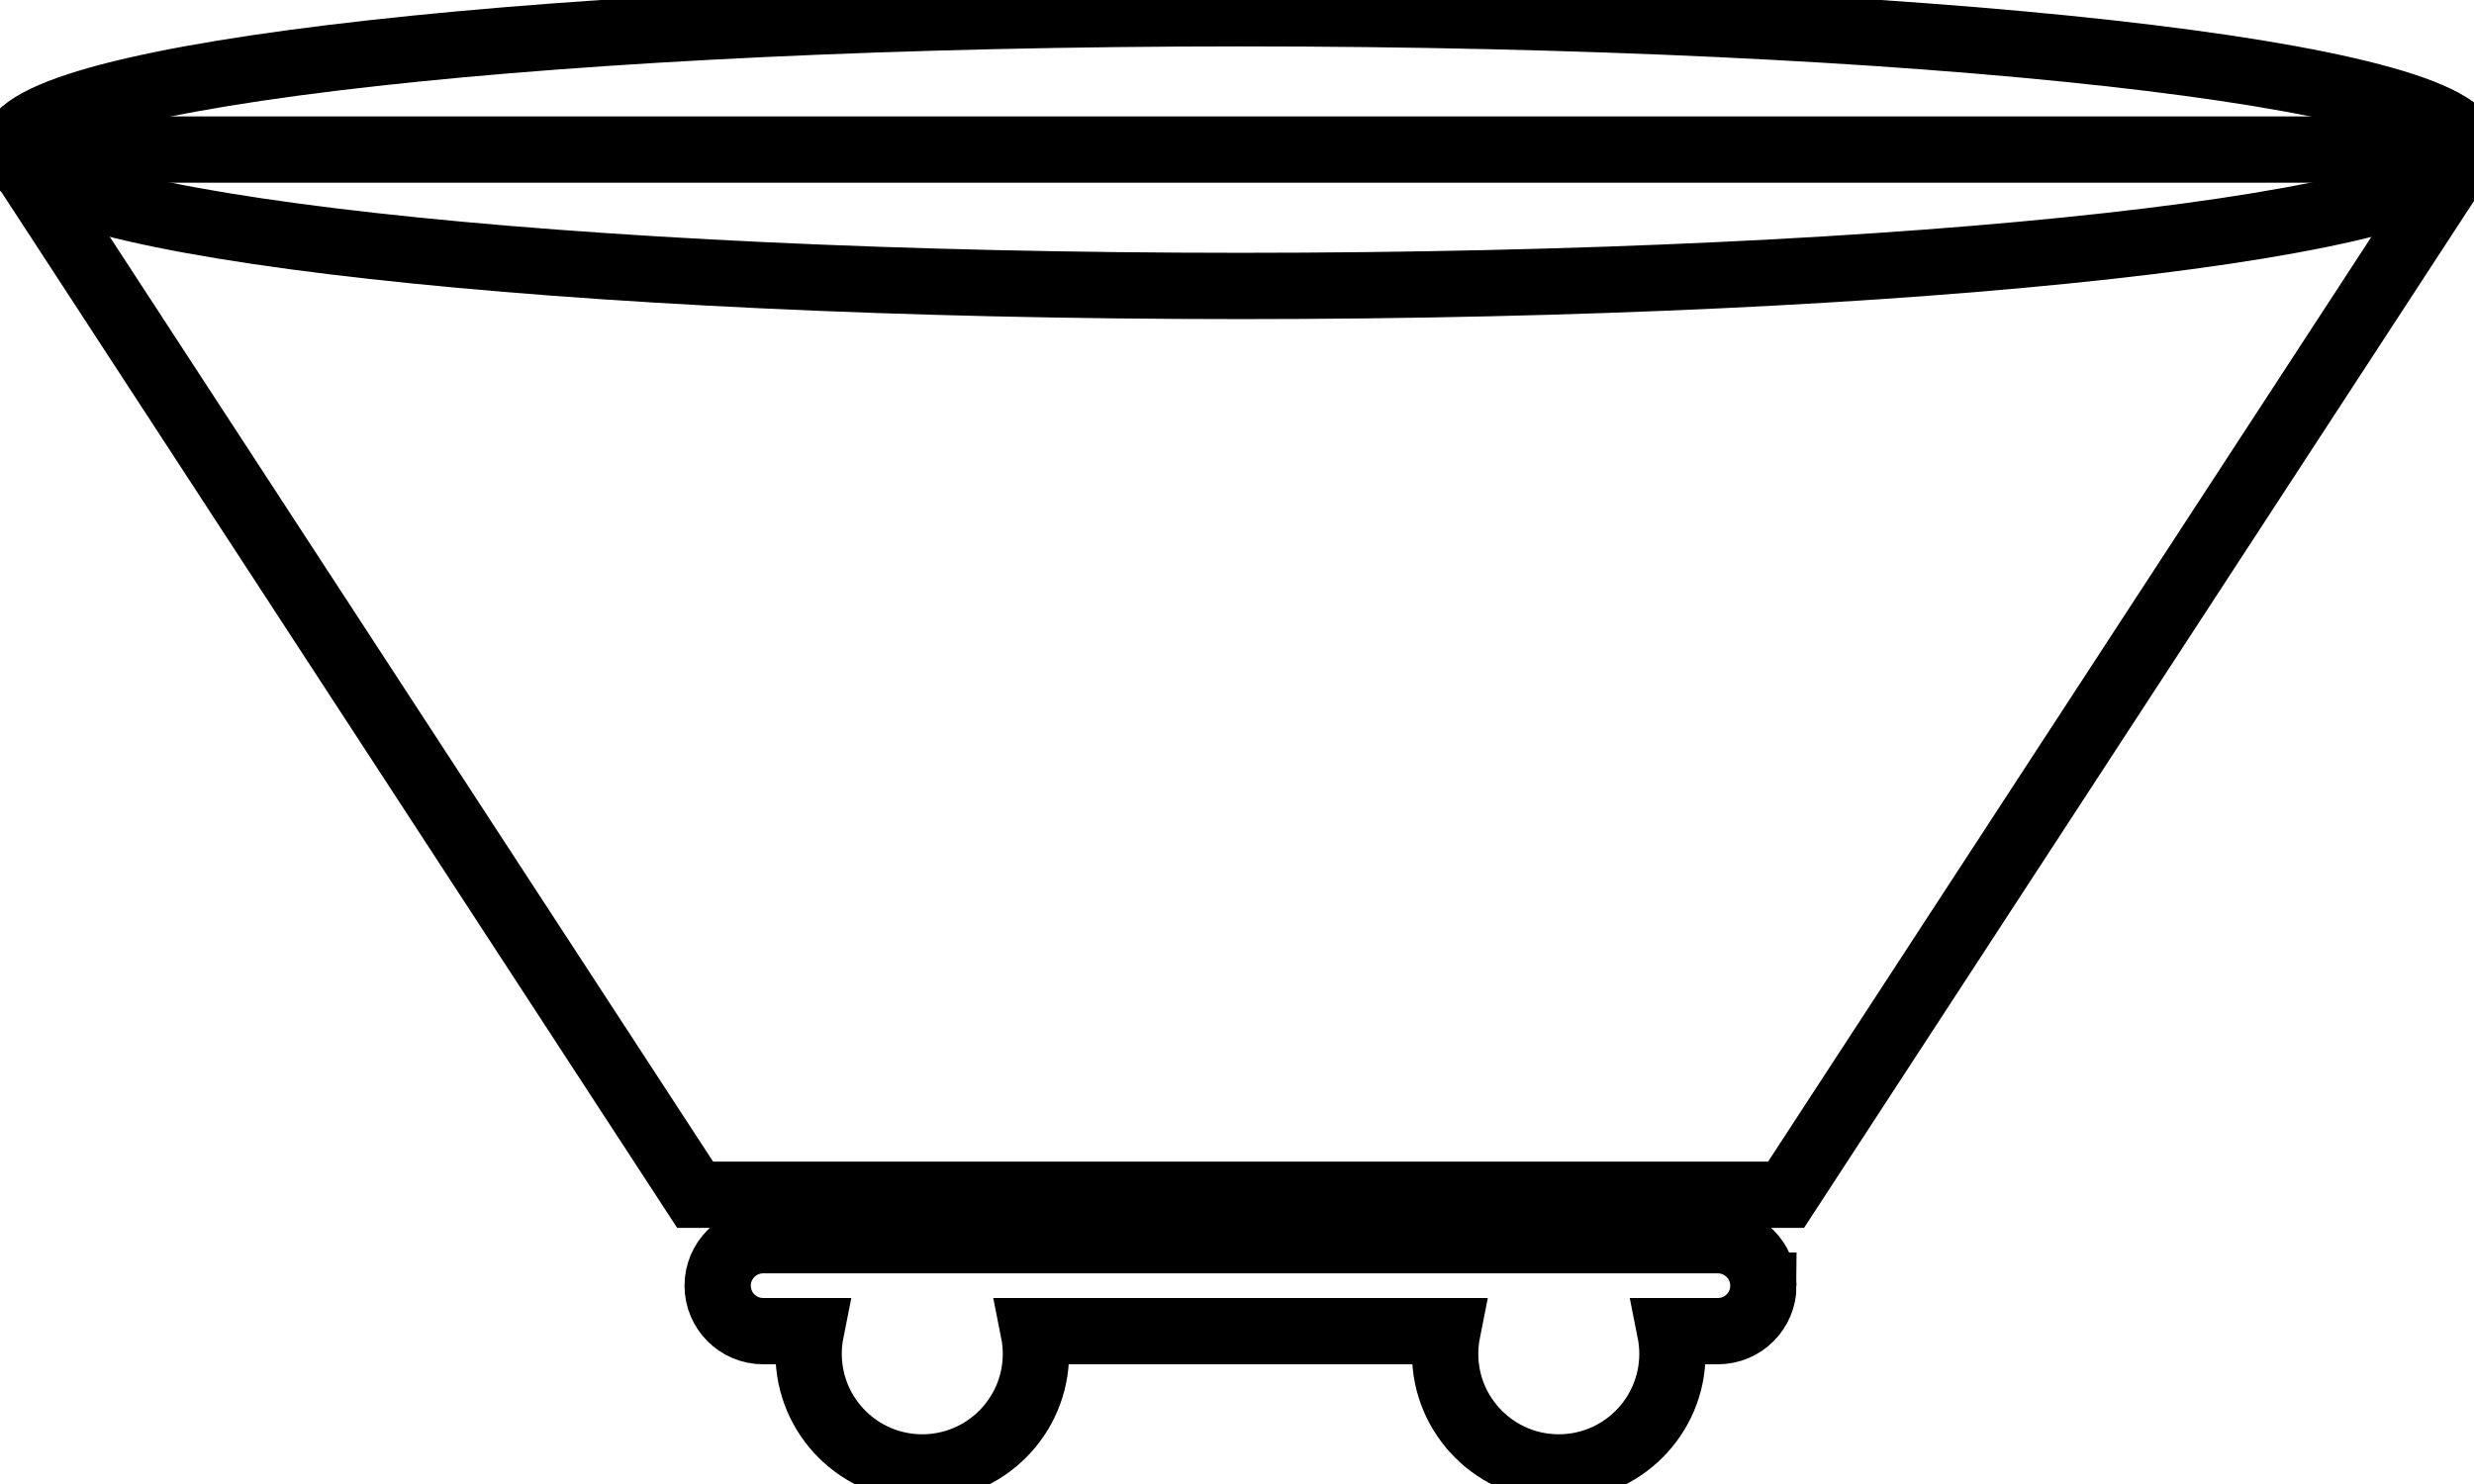 <svg data-v-9833e8b2="" version="1.1" xmlns="http://www.w3.org/2000/svg" xmlns:xlink="http://www.w3.org/1999/xlink" width="25" height="15"><g data-v-9833e8b2=""><path data-v-9833e8b2="" transform="scale(0.134)" fill="none" stroke="currentColor" paint-order="fill stroke markers" d="m1,11.28l185.11,0l-51.42,78.84l-82.27,0l-51.42,-78.84l0,0z" stroke-width="5" stroke-miterlimit="10" stroke-dasharray=""></path><path data-v-9833e8b2="" transform="scale(0.134)" fill="none" stroke="currentColor" paint-order="fill stroke markers" d="m132.98,96.98c0,1.89 -1.53,3.43 -3.43,3.43l-3.6,0c0.11,0.55 0.17,1.13 0.17,1.71c0,4.73 -3.84,8.57 -8.57,8.57s-8.57,-3.84 -8.57,-8.57c0,-0.59 0.06,-1.16 0.17,-1.71l-31.2,0c0.11,0.55 0.17,1.13 0.17,1.71c0,4.73 -3.84,8.57 -8.57,8.57c-4.73,0 -8.57,-3.84 -8.57,-8.57c0,-0.59 0.06,-1.16 0.17,-1.71l-3.6,0c-1.89,0 -3.43,-1.53 -3.43,-3.43c0,-1.89 1.53,-3.43 3.43,-3.43l71.99,0c1.9,0 3.44,1.54 3.44,3.43z" stroke-width="5" stroke-miterlimit="10" stroke-dasharray=""></path><path data-v-9833e8b2="" transform="scale(0.134)" fill="none" stroke="currentColor" paint-order="fill stroke markers" d="m93.56,1c51.12,0 92.56,4.6 92.56,10.28c0,5.68 -41.44,10.29 -92.56,10.29s-92.56,-4.61 -92.56,-10.29c0,-5.68 41.44,-10.28 92.56,-10.28l0,0z" stroke-width="5" stroke-miterlimit="10" stroke-dasharray=""></path></g></svg>
